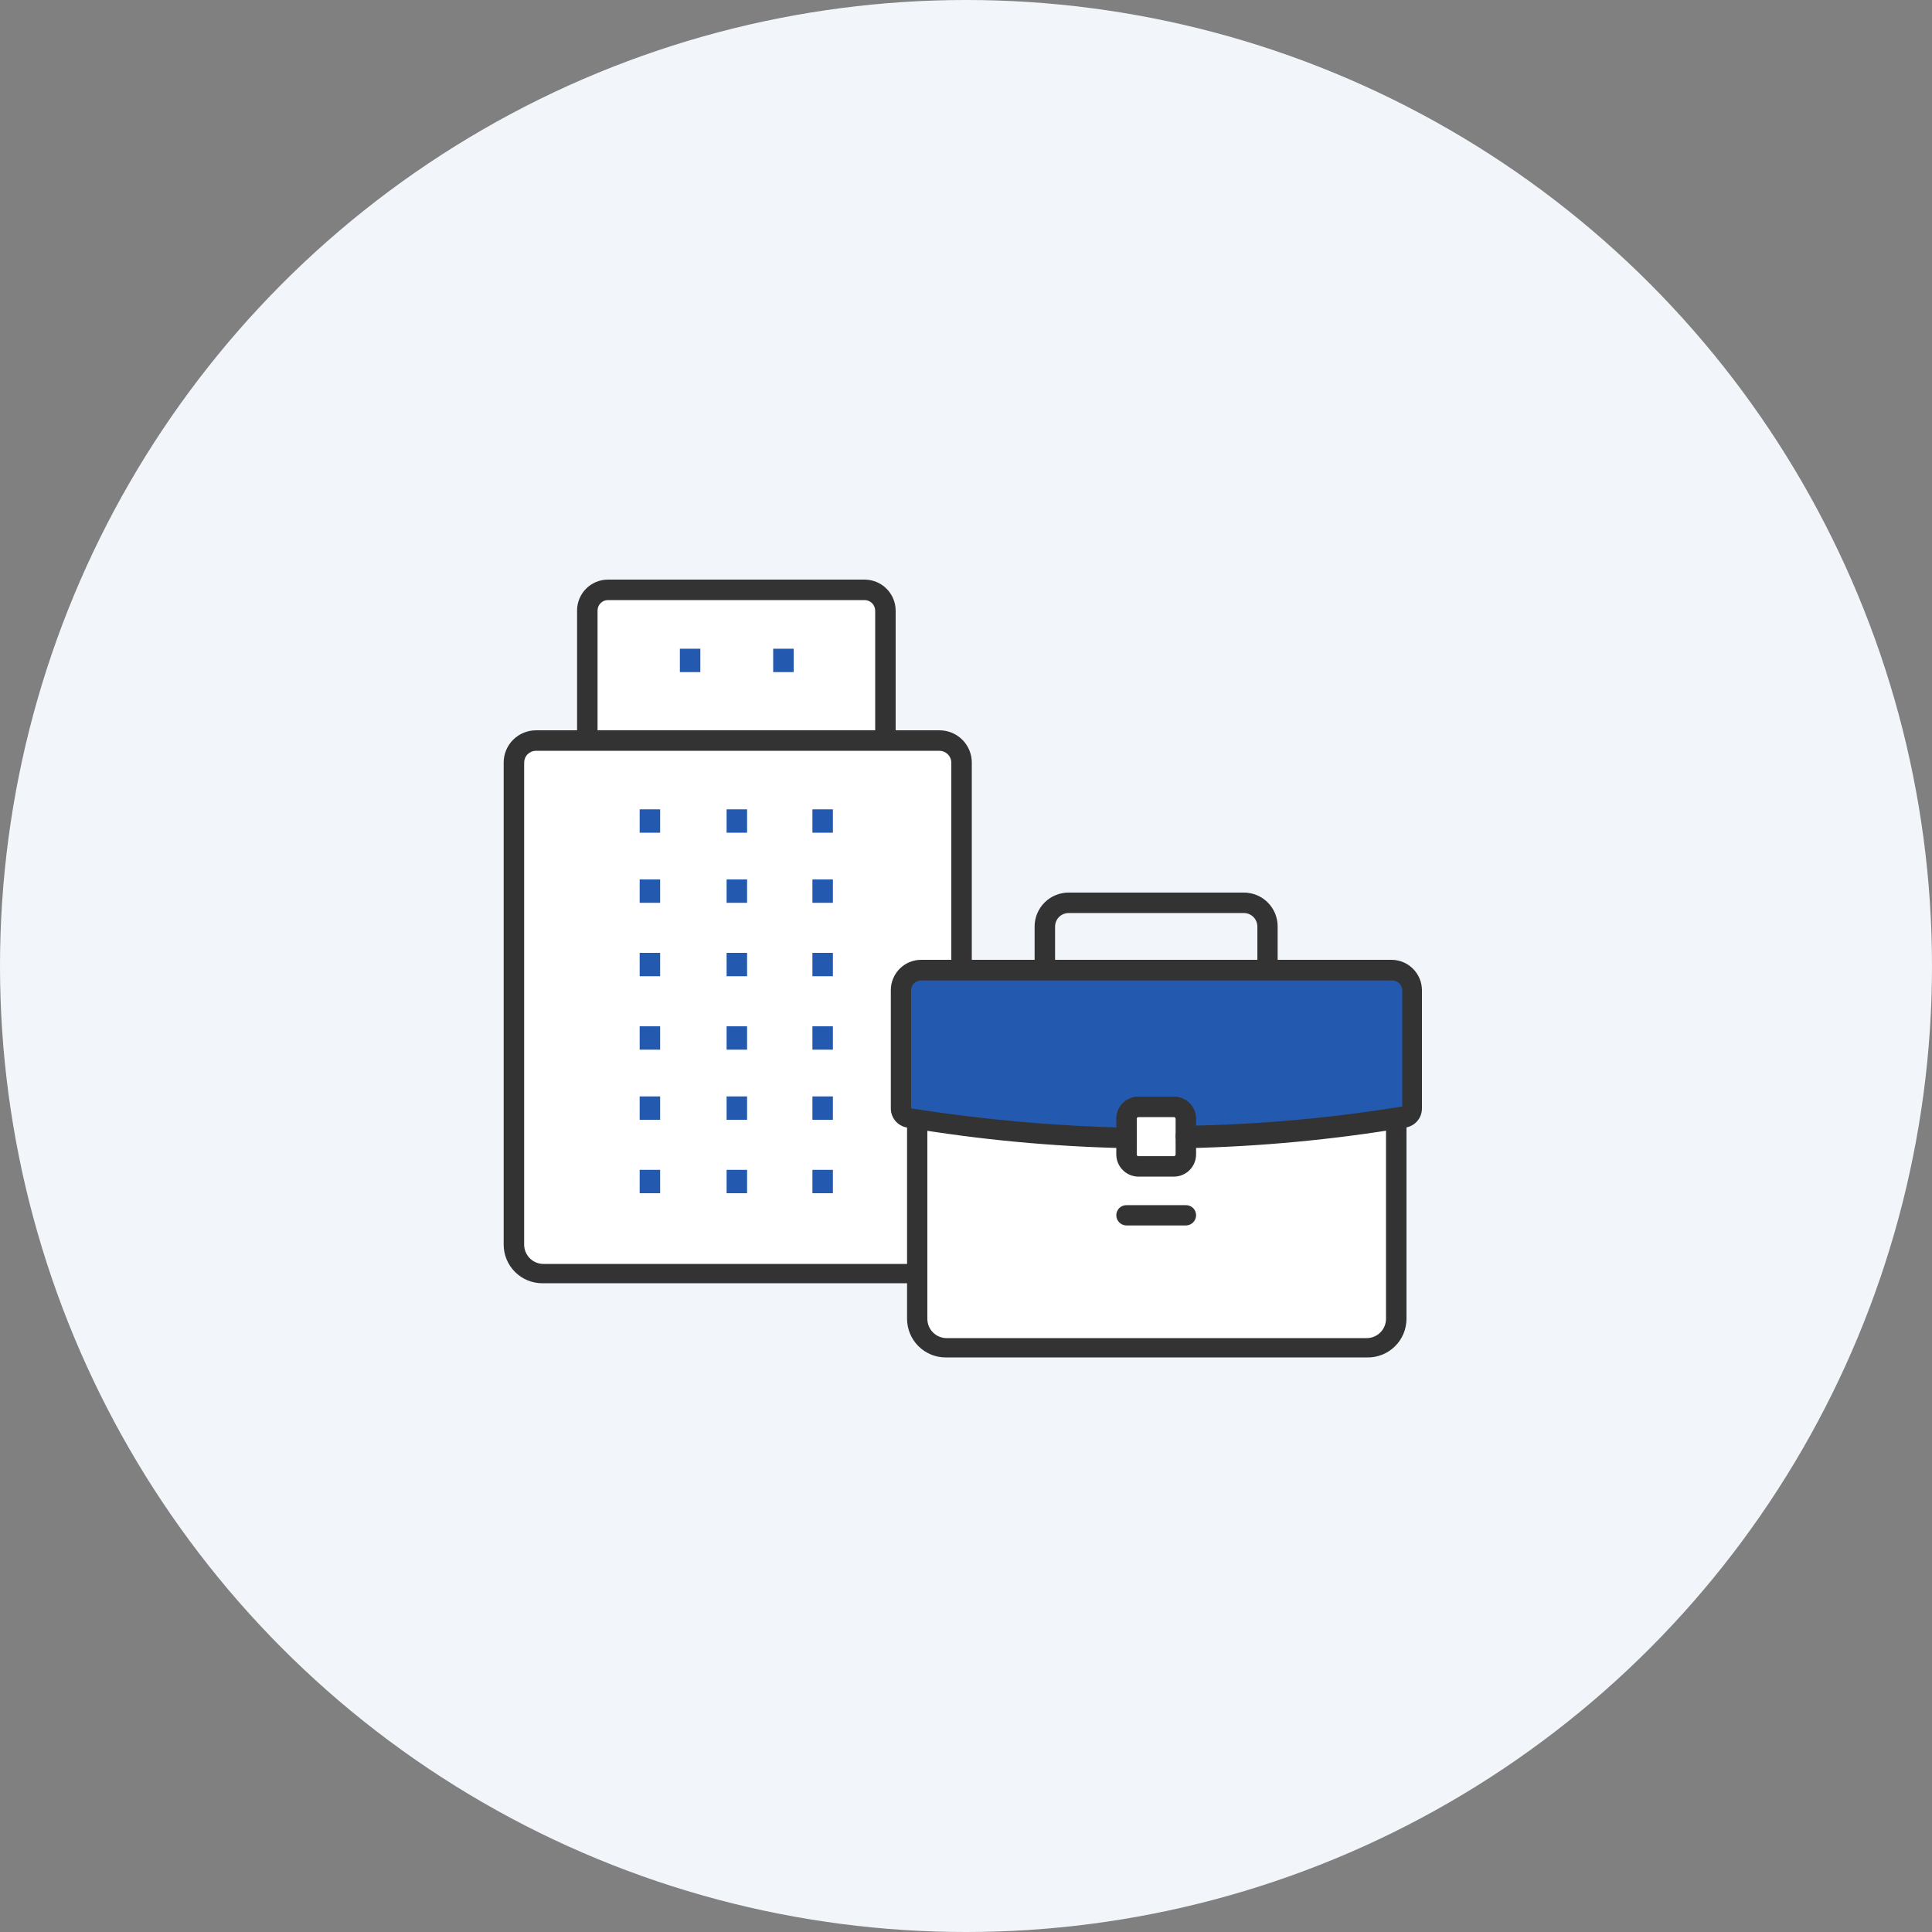<svg width="100" height="100" viewBox="0 0 100 100" fill="none" xmlns="http://www.w3.org/2000/svg">
<rect x="0" y="0" width="100" height="100" fill="#808080" stroke="none"/>
<circle cx="50" cy="50" r="50" fill="#F2F6FB"/>
<g clip-path="url(#clip0_1075_171961)">
<path d="M72.11 57.809H47.42V69.439H72.11V57.809Z" fill="white"/>
<path d="M49.581 38.43H26.801V65.49H49.581V38.43Z" fill="white"/>
<path d="M45.681 30.602H30.711V37.872H45.681V30.602Z" fill="white"/>
<path d="M34.169 49.32H33.109V50.53H34.169V49.32Z" fill="#235AB0"/>
<path d="M34.169 45.52H33.109V46.73H34.169V45.52Z" fill="#235AB0"/>
<path d="M34.169 41.891H33.109V43.101H34.169V41.891Z" fill="#235AB0"/>
<path d="M38.669 49.32H37.609V50.53H38.669V49.32Z" fill="#235AB0"/>
<path d="M38.669 45.52H37.609V46.73H38.669V45.52Z" fill="#235AB0"/>
<path d="M38.669 41.891H37.609V43.101H38.669V41.891Z" fill="#235AB0"/>
<path d="M43.111 49.32H42.051V50.53H43.111V49.32Z" fill="#235AB0"/>
<path d="M43.111 45.52H42.051V46.73H43.111V45.52Z" fill="#235AB0"/>
<path d="M43.111 41.891H42.051V43.101H43.111V41.891Z" fill="#235AB0"/>
<path d="M41.08 33.578H40.02V34.788H41.08V33.578Z" fill="#235AB0"/>
<path d="M36.249 33.578H35.19V34.788H36.249V33.578Z" fill="#235AB0"/>
<path d="M34.169 60.551H33.109V61.761H34.169V60.551Z" fill="#235AB0"/>
<path d="M34.169 56.75H33.109V57.96H34.169V56.75Z" fill="#235AB0"/>
<path d="M34.169 53.121H33.109V54.331H34.169V53.121Z" fill="#235AB0"/>
<path d="M38.669 60.551H37.609V61.761H38.669V60.551Z" fill="#235AB0"/>
<path d="M38.669 56.75H37.609V57.96H38.669V56.75Z" fill="#235AB0"/>
<path d="M38.669 53.121H37.609V54.331H38.669V53.121Z" fill="#235AB0"/>
<path d="M43.111 60.551H42.051V61.761H43.111V60.551Z" fill="#235AB0"/>
<path d="M43.111 56.75H42.051V57.96H43.111V56.75Z" fill="#235AB0"/>
<path d="M43.111 53.121H42.051V54.331H43.111V53.121Z" fill="#235AB0"/>
<path d="M47.07 66.421H28.07C27.54 66.421 27.031 66.21 26.656 65.835C26.281 65.46 26.07 64.951 26.07 64.421V39.471C26.07 39.028 26.246 38.603 26.559 38.29C26.873 37.977 27.297 37.801 27.74 37.801H48.63C48.85 37.801 49.067 37.844 49.269 37.928C49.472 38.012 49.656 38.135 49.811 38.29C49.966 38.445 50.089 38.629 50.173 38.832C50.257 39.034 50.3 39.252 50.3 39.471V50.021C50.3 50.091 50.287 50.159 50.26 50.224C50.233 50.288 50.194 50.346 50.145 50.396C50.096 50.445 50.037 50.484 49.973 50.511C49.909 50.537 49.84 50.551 49.77 50.551C49.701 50.551 49.632 50.537 49.568 50.511C49.503 50.484 49.445 50.445 49.395 50.396C49.346 50.346 49.307 50.288 49.281 50.224C49.254 50.159 49.24 50.091 49.24 50.021V39.471C49.238 39.31 49.173 39.156 49.059 39.042C48.945 38.929 48.791 38.863 48.63 38.861H27.74C27.66 38.861 27.581 38.877 27.507 38.907C27.433 38.938 27.366 38.983 27.309 39.04C27.252 39.096 27.207 39.163 27.177 39.237C27.146 39.312 27.13 39.391 27.13 39.471V64.421C27.13 64.686 27.236 64.94 27.423 65.128C27.611 65.316 27.865 65.421 28.13 65.421H47.13C47.271 65.421 47.406 65.477 47.505 65.576C47.605 65.676 47.66 65.81 47.66 65.951C47.653 66.021 47.632 66.088 47.598 66.15C47.564 66.211 47.518 66.265 47.464 66.309C47.409 66.353 47.346 66.385 47.278 66.404C47.211 66.424 47.14 66.429 47.07 66.421Z" fill="#333333"/>
<path d="M45.829 38.83C45.689 38.83 45.554 38.774 45.454 38.675C45.355 38.575 45.299 38.44 45.299 38.3V31.6C45.297 31.456 45.237 31.319 45.135 31.218C45.032 31.116 44.893 31.06 44.749 31.06H31.469C31.398 31.06 31.328 31.074 31.262 31.101C31.197 31.128 31.137 31.168 31.087 31.218C31.037 31.268 30.997 31.328 30.97 31.393C30.943 31.459 30.929 31.529 30.929 31.6V38.3C30.929 38.44 30.873 38.575 30.774 38.675C30.674 38.774 30.54 38.83 30.399 38.83C30.259 38.83 30.124 38.774 30.024 38.675C29.925 38.575 29.869 38.44 29.869 38.3V31.6C29.869 31.175 30.038 30.769 30.338 30.468C30.638 30.168 31.045 30 31.469 30H44.749C45.174 30 45.582 30.168 45.884 30.468C46.186 30.768 46.356 31.175 46.359 31.6V38.3C46.359 38.44 46.303 38.575 46.204 38.675C46.105 38.774 45.97 38.83 45.829 38.83Z" fill="#333333"/>
<path d="M70.739 70.261H48.949C48.419 70.261 47.91 70.05 47.535 69.675C47.16 69.3 46.949 68.791 46.949 68.261V57.831C46.949 57.761 46.963 57.693 46.99 57.628C47.016 57.564 47.055 57.505 47.105 57.456C47.154 57.407 47.212 57.368 47.276 57.341C47.341 57.315 47.41 57.301 47.479 57.301C47.548 57.301 47.617 57.315 47.681 57.341C47.744 57.368 47.802 57.407 47.85 57.457C47.899 57.506 47.937 57.565 47.962 57.629C47.988 57.693 48.001 57.762 47.999 57.831V68.261C47.999 68.526 48.105 68.781 48.292 68.968C48.48 69.156 48.734 69.261 48.999 69.261H70.739C71.004 69.261 71.259 69.156 71.446 68.968C71.634 68.781 71.739 68.526 71.739 68.261V57.831C71.739 57.761 71.753 57.693 71.78 57.628C71.806 57.564 71.845 57.505 71.894 57.456C71.944 57.407 72.002 57.368 72.066 57.341C72.131 57.315 72.2 57.301 72.269 57.301C72.339 57.301 72.408 57.315 72.472 57.341C72.536 57.368 72.595 57.407 72.644 57.456C72.693 57.505 72.732 57.564 72.759 57.628C72.785 57.693 72.799 57.761 72.799 57.831V68.261C72.799 68.529 72.746 68.794 72.641 69.04C72.537 69.287 72.385 69.51 72.192 69.697C72 69.883 71.773 70.029 71.523 70.126C71.273 70.223 71.007 70.269 70.739 70.261Z" fill="#333333"/>
<path d="M47.179 50.12L46.539 51.1L46.699 57.36L49.789 58.28L58.149 58.82L58.529 57.15L61.119 57.36L61.499 58.82L73.079 57.81L72.929 50.99L71.899 49.93L47.179 50.12Z" fill="#235AB0"/>
<path d="M61.379 63.429H58.309C58.169 63.429 58.034 63.373 57.934 63.274C57.835 63.174 57.779 63.04 57.779 62.899C57.779 62.83 57.793 62.761 57.82 62.698C57.847 62.634 57.886 62.576 57.935 62.528C57.984 62.479 58.043 62.441 58.107 62.416C58.172 62.39 58.24 62.378 58.309 62.379H61.379C61.448 62.378 61.517 62.39 61.581 62.416C61.646 62.441 61.704 62.479 61.754 62.528C61.803 62.576 61.842 62.634 61.869 62.698C61.895 62.761 61.909 62.83 61.909 62.899C61.909 63.04 61.853 63.174 61.754 63.274C61.655 63.373 61.52 63.429 61.379 63.429Z" fill="#333333"/>
<path d="M65.601 50.659C65.532 50.659 65.463 50.645 65.399 50.619C65.336 50.592 65.278 50.553 65.23 50.503C65.181 50.454 65.143 50.395 65.118 50.331C65.092 50.267 65.079 50.198 65.081 50.129V47.959C65.081 47.774 65.007 47.595 64.876 47.464C64.745 47.333 64.566 47.259 64.381 47.259H55.311C55.125 47.259 54.947 47.333 54.816 47.464C54.684 47.595 54.611 47.774 54.611 47.959V50.129C54.611 50.27 54.555 50.404 54.456 50.504C54.356 50.603 54.221 50.659 54.081 50.659C53.94 50.659 53.805 50.603 53.706 50.504C53.607 50.404 53.551 50.27 53.551 50.129V47.959C53.551 47.492 53.736 47.045 54.066 46.715C54.396 46.385 54.844 46.199 55.311 46.199H64.381C64.611 46.199 64.84 46.245 65.053 46.333C65.266 46.422 65.459 46.552 65.622 46.715C65.784 46.879 65.913 47.073 66.001 47.286C66.088 47.5 66.132 47.729 66.131 47.959V50.129C66.132 50.199 66.119 50.269 66.093 50.334C66.067 50.398 66.028 50.458 65.979 50.507C65.929 50.557 65.87 50.595 65.805 50.622C65.74 50.648 65.671 50.66 65.601 50.659Z" fill="#333333"/>
<path d="M61.38 59.33C61.241 59.33 61.107 59.275 61.008 59.178C60.909 59.081 60.852 58.948 60.849 58.81C60.849 58.67 60.904 58.535 61.001 58.435C61.097 58.334 61.23 58.275 61.37 58.27C65.126 58.212 68.872 57.878 72.579 57.27V51.27C72.581 51.202 72.569 51.135 72.544 51.072C72.519 51.008 72.481 50.951 72.434 50.903C72.386 50.854 72.329 50.816 72.267 50.789C72.204 50.763 72.137 50.75 72.07 50.75H47.669C47.602 50.75 47.535 50.763 47.472 50.789C47.409 50.816 47.353 50.854 47.305 50.903C47.258 50.951 47.22 51.008 47.195 51.072C47.17 51.135 47.158 51.202 47.16 51.27V57.37C50.853 57.951 54.581 58.285 58.319 58.37C58.459 58.375 58.592 58.434 58.688 58.535C58.785 58.635 58.84 58.77 58.84 58.91C58.834 59.048 58.777 59.178 58.678 59.275C58.58 59.372 58.448 59.427 58.309 59.43C54.499 59.349 50.699 58.991 46.94 58.36C46.705 58.319 46.492 58.196 46.34 58.013C46.188 57.83 46.106 57.598 46.109 57.36V51.26C46.108 51.053 46.148 50.847 46.226 50.656C46.304 50.464 46.42 50.29 46.566 50.143C46.712 49.996 46.885 49.88 47.076 49.8C47.267 49.721 47.472 49.68 47.679 49.68H72.029C72.447 49.682 72.846 49.85 73.14 50.146C73.434 50.442 73.6 50.843 73.6 51.26V57.36C73.603 57.598 73.521 57.83 73.369 58.013C73.217 58.196 73.004 58.319 72.769 58.36C69.01 58.991 65.21 59.348 61.4 59.43L61.38 59.33Z" fill="#333333"/>
<path d="M60.769 60.902H58.919C58.616 60.899 58.326 60.777 58.113 60.561C57.899 60.346 57.779 60.055 57.779 59.752V57.902C57.779 57.752 57.809 57.604 57.866 57.465C57.923 57.327 58.007 57.201 58.113 57.096C58.219 56.99 58.345 56.906 58.483 56.848C58.621 56.791 58.77 56.762 58.919 56.762H60.769C61.072 56.762 61.362 56.882 61.575 57.096C61.789 57.309 61.909 57.599 61.909 57.902V59.752C61.909 60.055 61.789 60.346 61.576 60.561C61.362 60.777 61.073 60.899 60.769 60.902ZM58.919 57.822C58.898 57.822 58.878 57.83 58.863 57.845C58.848 57.86 58.839 57.88 58.839 57.902V59.752C58.838 59.763 58.839 59.775 58.842 59.785C58.846 59.796 58.851 59.806 58.859 59.815C58.867 59.823 58.876 59.83 58.886 59.835C58.897 59.839 58.908 59.842 58.919 59.842H60.769C60.791 59.839 60.812 59.829 60.827 59.812C60.841 59.795 60.849 59.774 60.849 59.752V57.902C60.847 57.881 60.838 57.862 60.823 57.847C60.809 57.833 60.79 57.824 60.769 57.822H58.919Z" fill="#333333"/>
</g>
<defs>
<clipPath id="clip0_1075_171961">
<rect width="47.59" height="40.26" fill="white" transform="translate(26 30)"/>
</clipPath>
</defs>
</svg>
